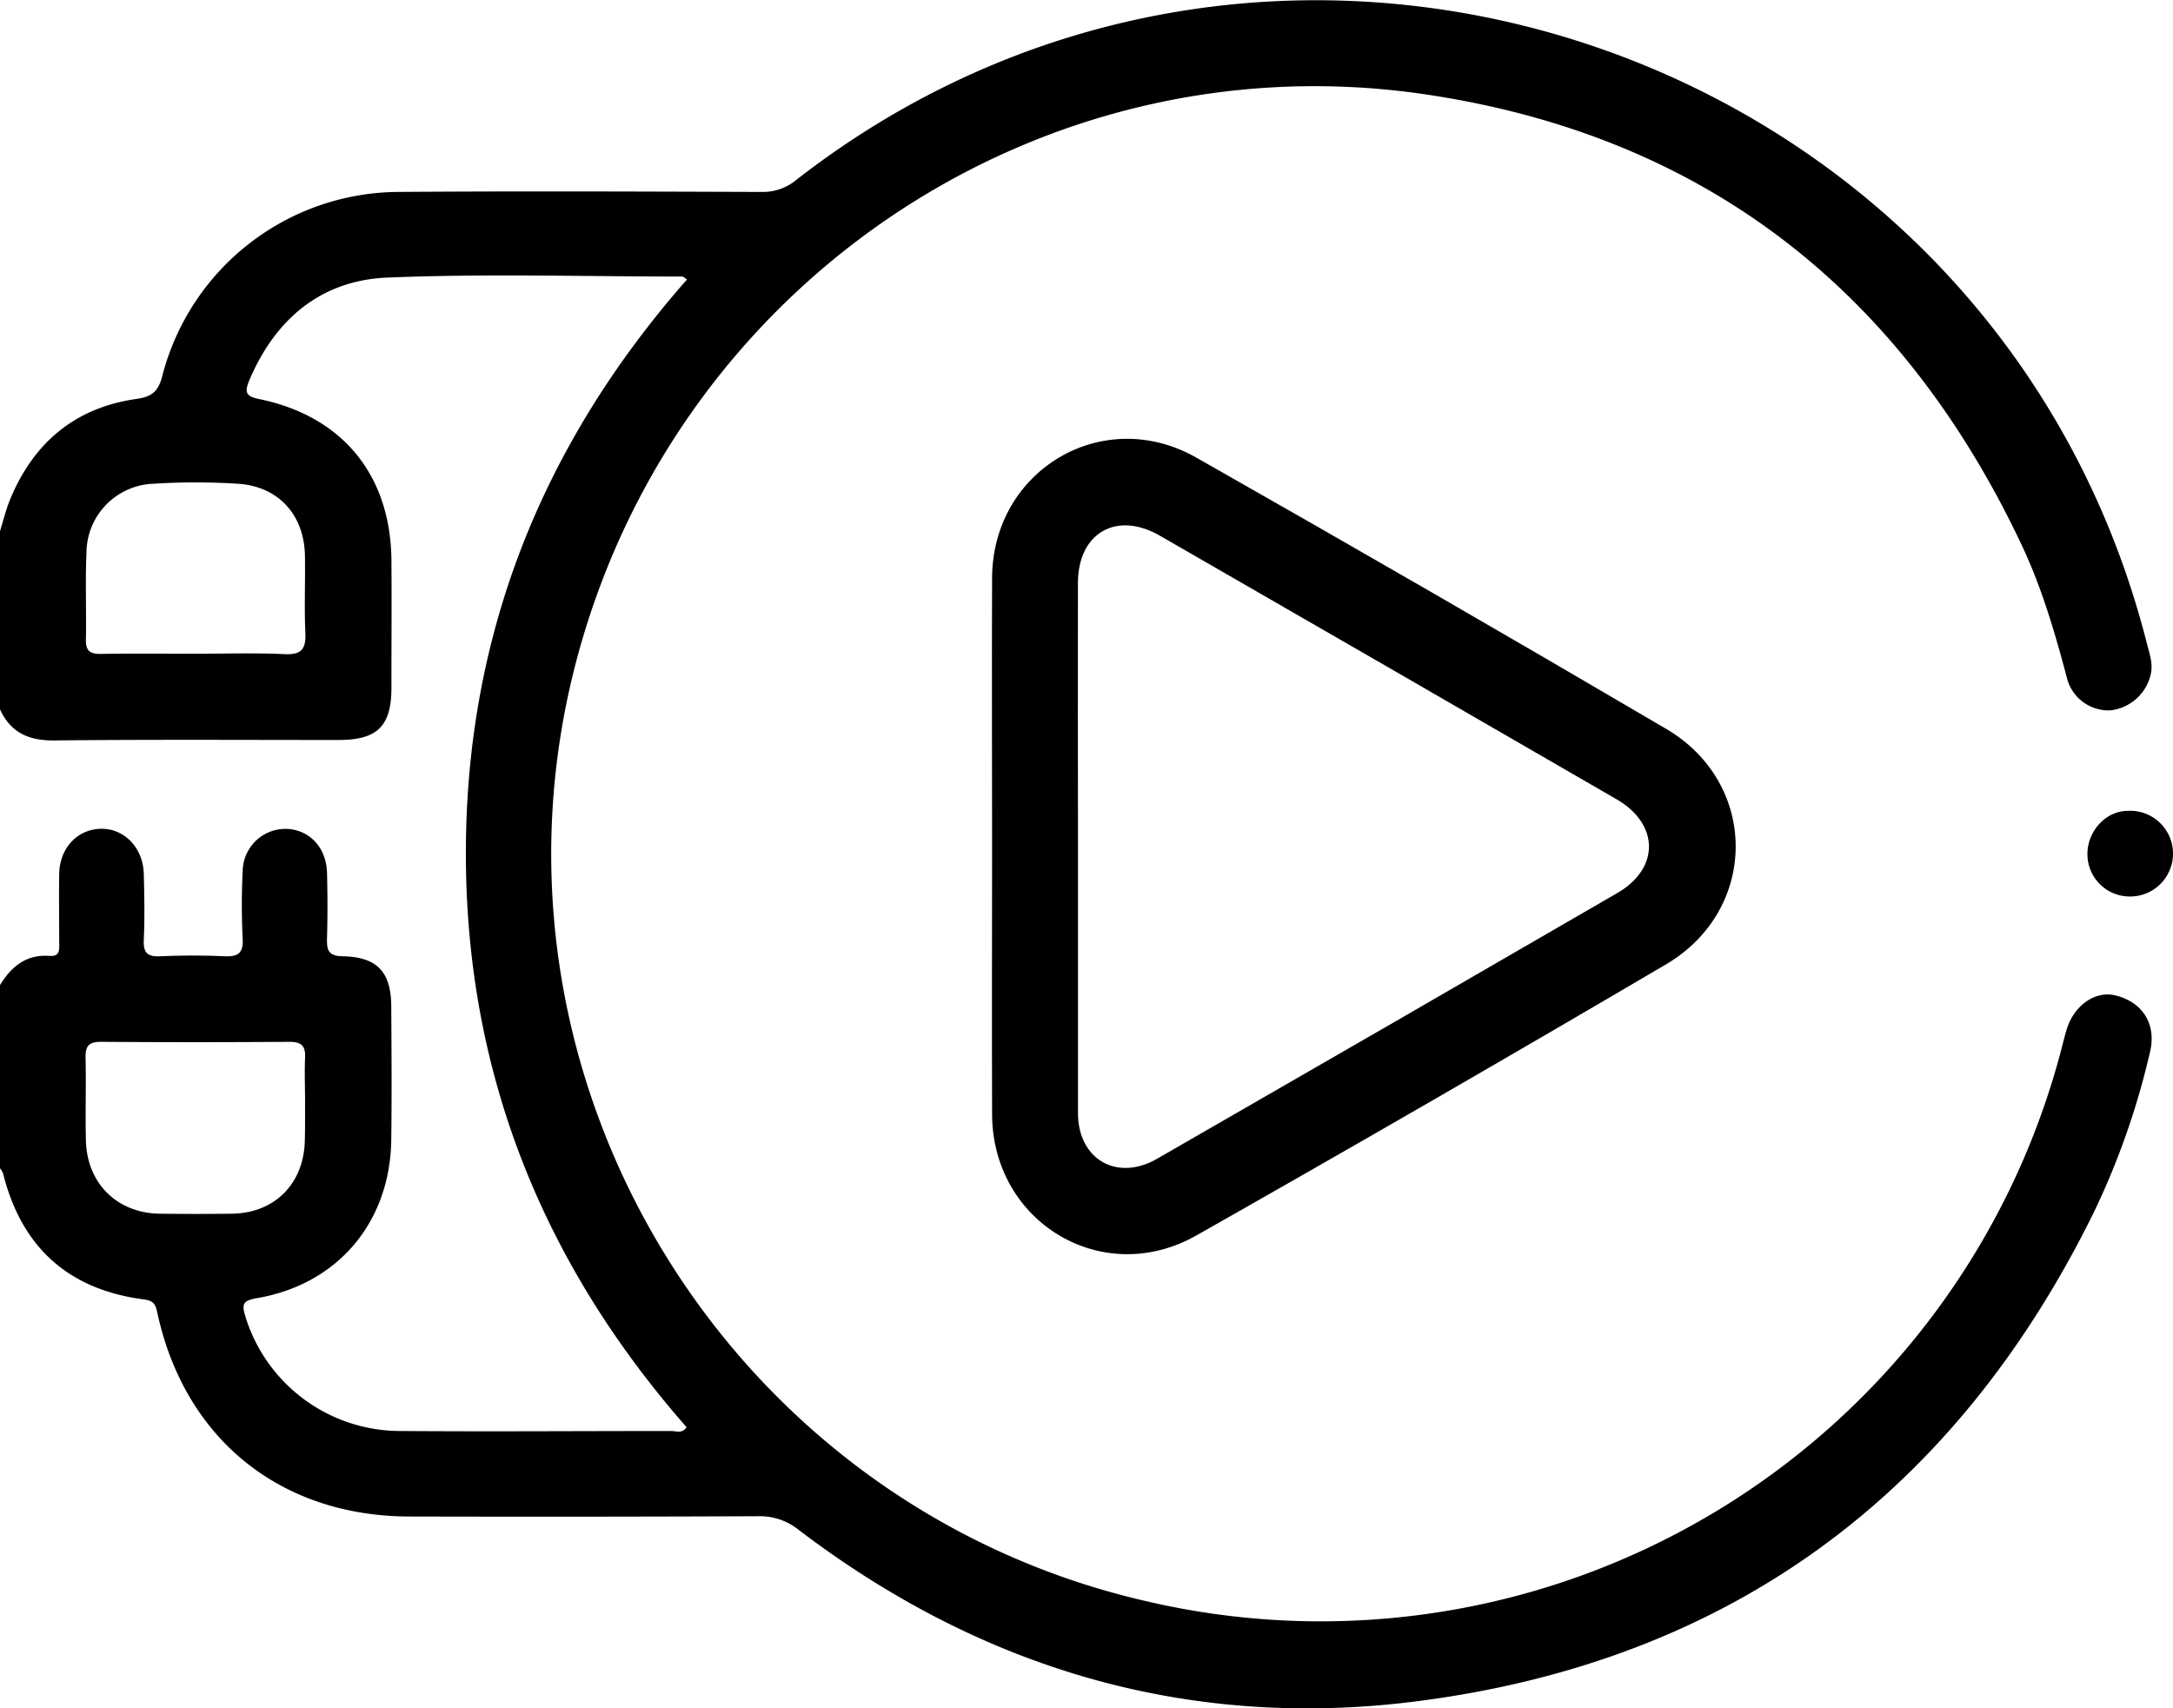 <svg id="b81ffce4-224c-484d-9794-9882947c62c7" data-name="Ebene 1" xmlns="http://www.w3.org/2000/svg"
     viewBox="0 0 383.22 301.23">
    <path d="M106.75,365.12c.55-1.77,1-3.6,1.67-5.32,4.11-10.16,11.45-16.44,22.41-18,2.67-.39,3.85-1.26,4.56-4.12a43.25,43.25,0,0,1,41.35-32.38c21.46-.16,42.91-.07,64.37,0a9.22,9.22,0,0,0,6.09-2.14c85.36-66.46,211.51-23.14,238.16,81.75.42,1.67,1.05,3.33.75,5.14a8.24,8.24,0,0,1-7.14,6.67,7.56,7.56,0,0,1-7.73-5.8c-2.14-8.08-4.49-16.08-8.09-23.64C442,322.69,407.4,295.47,358.39,288.13,290.87,278,226.64,320.76,208.66,387c-20,73.53,25.78,149.7,100.17,166.81a135,135,0,0,0,161.7-98.29c.22-.85.44-1.69.69-2.52,1.3-4.27,5.06-6.89,8.62-6,4.77,1.17,7.23,5.07,6.09,9.9a134.88,134.88,0,0,1-10,28.51c-24.46,49.56-64,78.83-118.8,86-40.37,5.29-77.09-5.48-109.55-30.18a10.92,10.92,0,0,0-7.15-2.39q-30.69.13-61.37.05c-22.72,0-39.59-13.54-44.49-35.6-.32-1.42-.44-2.43-2.34-2.67-13.35-1.7-21.68-9.16-24.94-22.24a3.64,3.64,0,0,0-.57-.93V445.22c2-3.27,4.62-5.5,8.74-5.19,2,.15,1.73-1.28,1.73-2.49,0-4-.06-8,0-12,.1-4.54,3.19-7.82,7.29-7.93s7.52,3.26,7.63,8c.1,3.87.17,7.74,0,11.6-.12,2.4.77,3,3,2.88,3.74-.16,7.49-.17,11.22,0,2.34.1,3.35-.48,3.22-3.05a119.48,119.48,0,0,1,0-12,7.56,7.56,0,0,1,7.44-7.42c4.17,0,7.3,3.16,7.43,7.73.1,3.86.11,7.73,0,11.6-.06,2.06.24,3.1,2.77,3.14,6.08.12,8.52,2.77,8.56,8.81.05,7.86.1,15.72,0,23.58-.21,14.52-9.42,25.46-23.68,27.9-2.46.43-2.72,1-2.05,3.22a28.59,28.59,0,0,0,27.19,20.21c16,.12,31.92,0,47.89,0,.88,0,2,.53,2.72-.68-25.43-29-38.93-62.58-38.91-101.27s13.57-72.21,39-101.13c-.46-.29-.65-.51-.83-.51-17.34,0-34.69-.53-52,.18-11.68.48-19.8,7.3-24.38,18.16-.82,2-.64,2.78,1.68,3.25,14.77,3,23.28,13.43,23.4,28.48.06,7.49,0,15,0,22.45,0,6.77-2.48,9.2-9.28,9.21-16.71,0-33.43-.1-50.14.08-4.52.05-7.73-1.36-9.62-5.5Zm53.8,100.67c0-2.61-.11-5.23,0-7.83.11-2.14-.73-2.79-2.81-2.78q-16.61.12-33.21,0c-2.19,0-2.74.82-2.69,2.85.11,4.85-.06,9.71.06,14.55.19,7.6,5.54,12.83,13.06,12.91q6.34.08,12.69,0c7.56-.09,12.74-5.34,12.86-13C160.57,470.27,160.54,468,160.55,465.79Zm-19.29-79.05c5.22,0,10.46-.18,15.67.07,3.09.15,3.8-1,3.67-3.83-.2-4.47,0-9-.07-13.43-.09-7.25-4.64-12.34-11.84-12.79a117.74,117.74,0,0,0-14.91,0A12.25,12.25,0,0,0,122,368.91c-.23,5.1,0,10.21-.1,15.3-.05,2,.7,2.58,2.6,2.56C130.06,386.68,135.66,386.74,141.26,386.74Z"
          transform="translate(-106.75 -271.45)"/>
    <path d="M281.71,420.51c0-15.72-.06-31.43,0-47.15.08-19,19.51-30.57,36-21.22q41.61,23.61,82.86,47.84c16.37,9.61,16.37,31.87,0,41.53q-41.24,24.25-82.86,47.83c-16.53,9.35-35.89-2.31-36-21.31C281.66,452.19,281.71,436.35,281.71,420.51Zm15.15.13c0,15.71,0,31.41,0,47.12,0,8.13,6.85,12.12,13.93,8.05q40.65-23.37,81.21-46.89c7.48-4.34,7.38-12.15-.15-16.51q-40.26-23.3-80.57-46.5c-7.65-4.4-14.42-.46-14.43,8.35Q296.82,397.45,296.86,420.64Z"
          transform="translate(-106.75 -271.45)"/>
    <path d="M481.89,414.45a7.56,7.56,0,1,1,.35,15.1,7.46,7.46,0,0,1-7.36-7.37C474.8,418.11,478.09,414.49,481.89,414.45Z"
          transform="translate(-106.75 -271.45)"/>
</svg>
